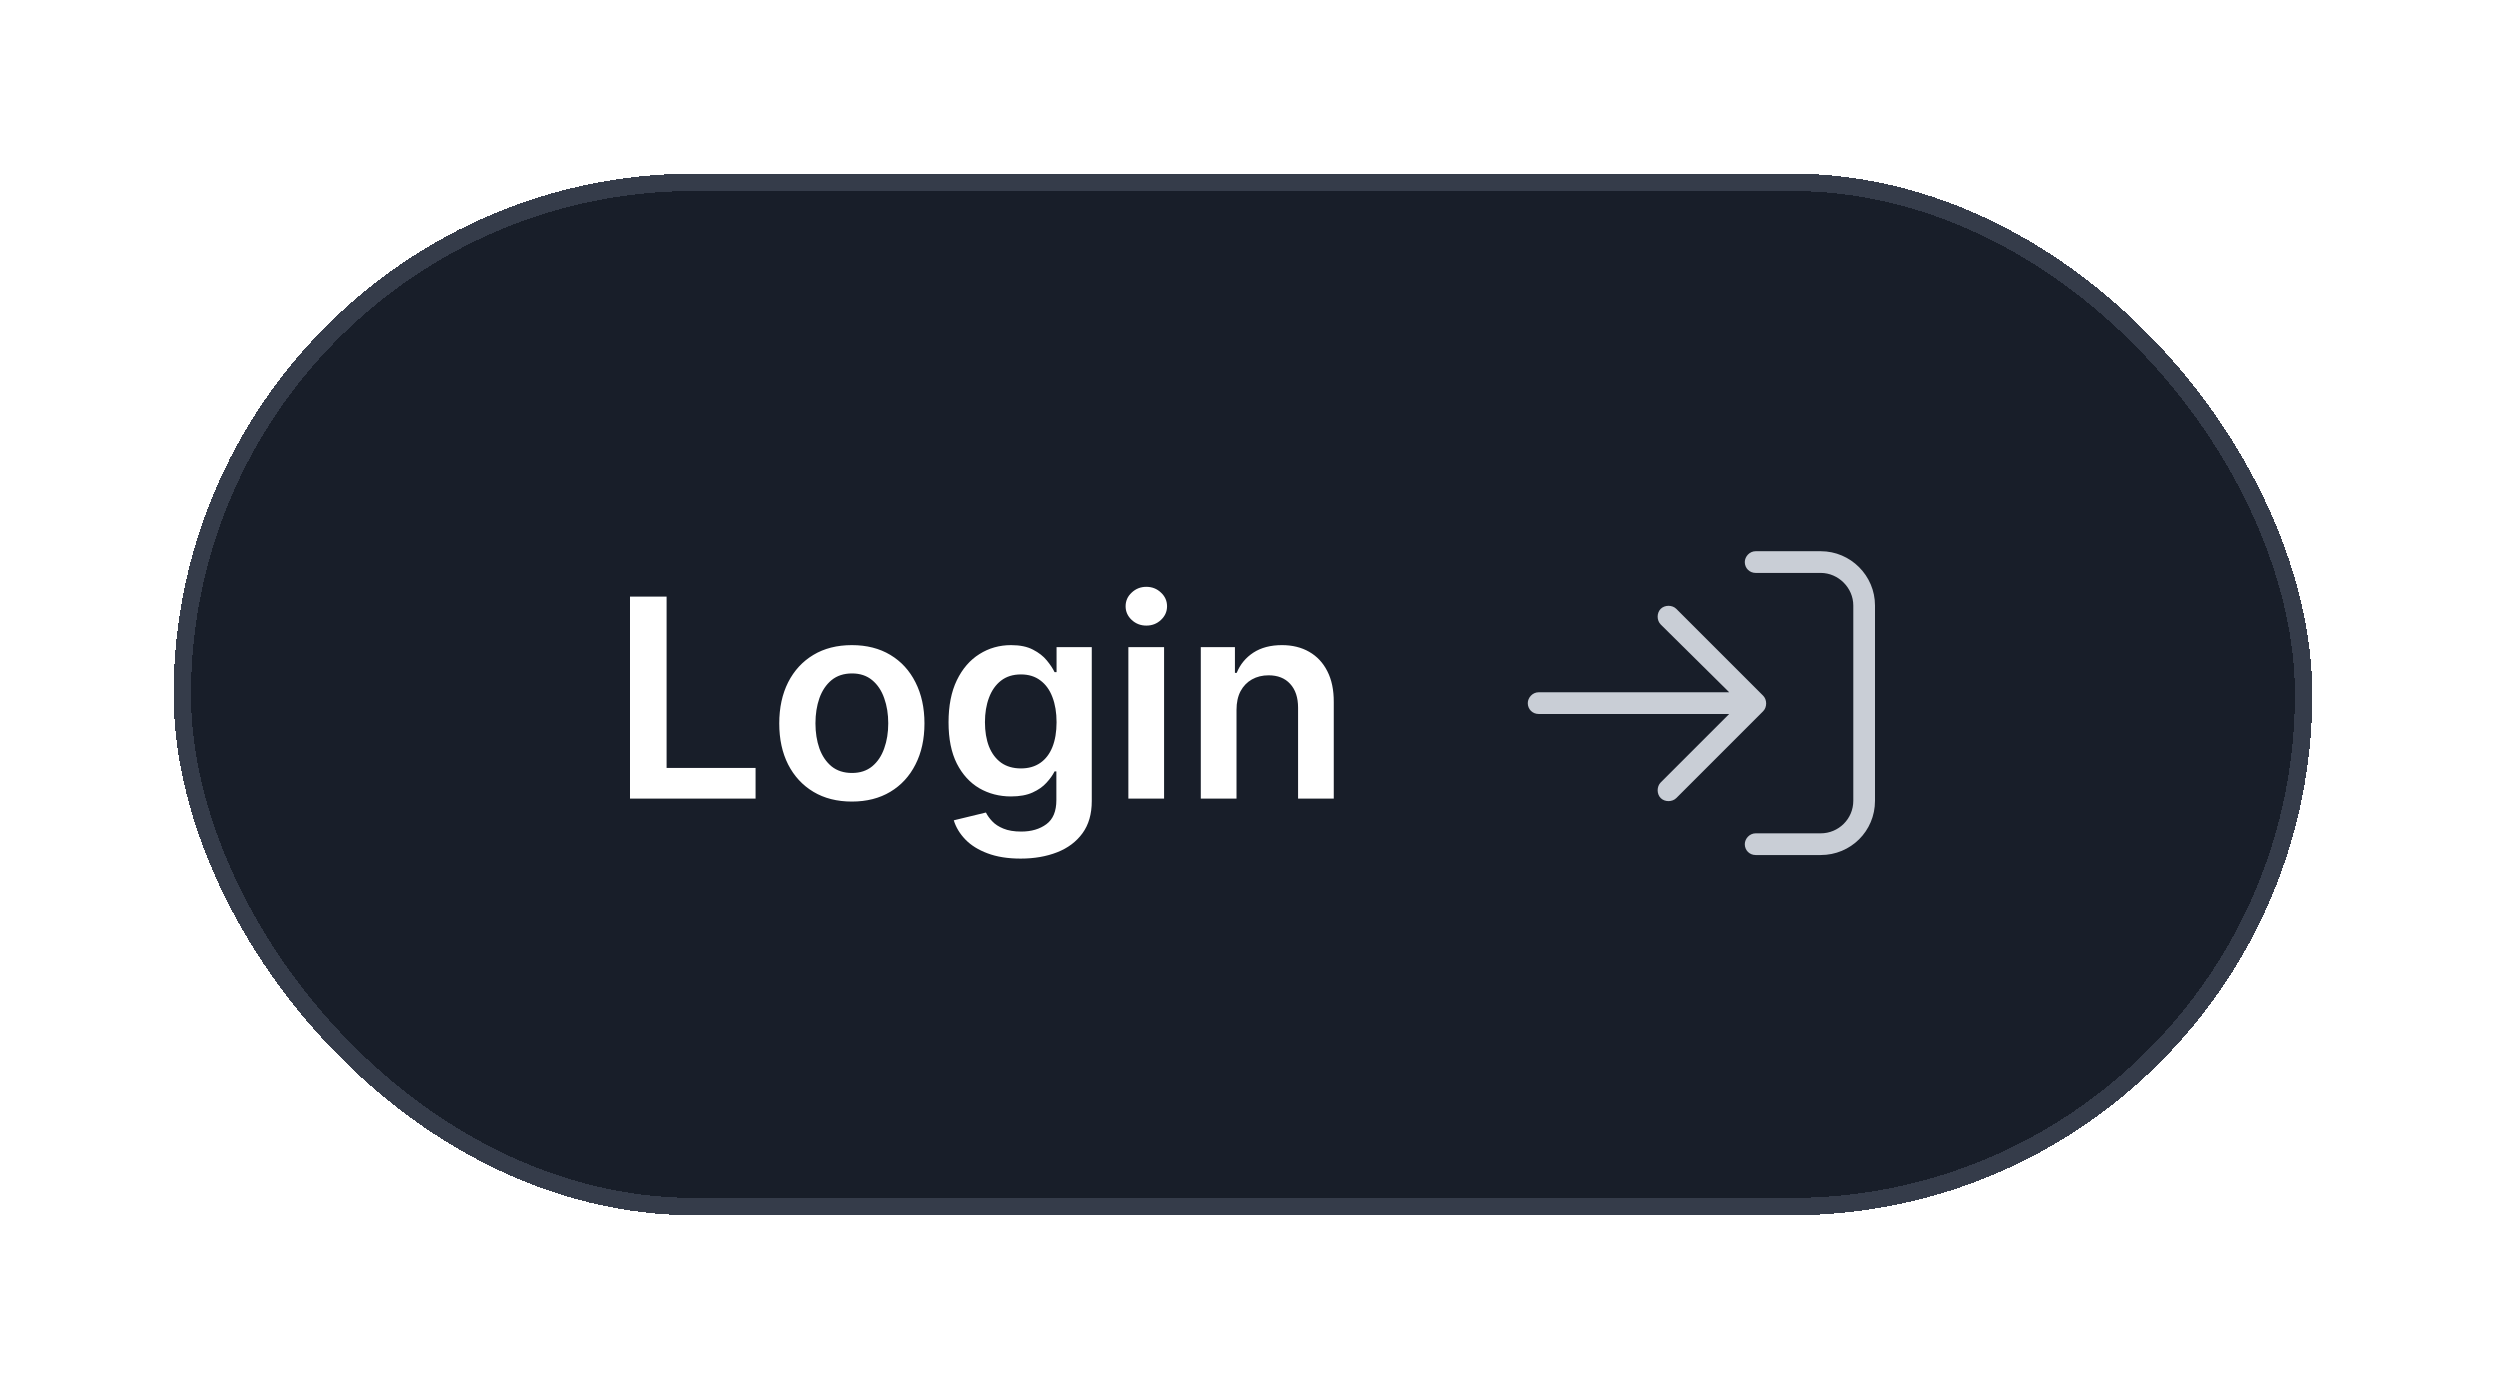 <svg width="144" height="80" viewBox="0 0 144 80" fill="none" xmlns="http://www.w3.org/2000/svg">
<g filter="url(#filter0_d_115_288)">
<rect x="10" y="6" width="123.188" height="60" rx="30" fill="#181E29" shape-rendering="crispEdges"/>
<rect x="10.5" y="6.5" width="122.188" height="59" rx="29.5" stroke="#353C4A" shape-rendering="crispEdges"/>
<path d="M36.288 42V30.364H38.396V40.233H43.521V42H36.288ZM49.067 42.17C48.215 42.17 47.476 41.983 46.851 41.608C46.226 41.233 45.741 40.708 45.396 40.034C45.055 39.36 44.885 38.572 44.885 37.67C44.885 36.769 45.055 35.979 45.396 35.301C45.741 34.623 46.226 34.097 46.851 33.722C47.476 33.347 48.215 33.159 49.067 33.159C49.919 33.159 50.658 33.347 51.283 33.722C51.908 34.097 52.391 34.623 52.731 35.301C53.076 35.979 53.249 36.769 53.249 37.67C53.249 38.572 53.076 39.36 52.731 40.034C52.391 40.708 51.908 41.233 51.283 41.608C50.658 41.983 49.919 42.17 49.067 42.17ZM49.078 40.523C49.54 40.523 49.927 40.396 50.237 40.142C50.548 39.885 50.779 39.54 50.93 39.108C51.086 38.676 51.163 38.195 51.163 37.665C51.163 37.131 51.086 36.648 50.93 36.216C50.779 35.78 50.548 35.434 50.237 35.176C49.927 34.919 49.54 34.79 49.078 34.79C48.605 34.79 48.211 34.919 47.896 35.176C47.586 35.434 47.353 35.78 47.197 36.216C47.046 36.648 46.97 37.131 46.97 37.665C46.97 38.195 47.046 38.676 47.197 39.108C47.353 39.54 47.586 39.885 47.896 40.142C48.211 40.396 48.605 40.523 49.078 40.523ZM58.79 45.455C58.051 45.455 57.417 45.354 56.886 45.153C56.356 44.956 55.93 44.691 55.608 44.358C55.286 44.025 55.062 43.655 54.938 43.25L56.79 42.801C56.873 42.972 56.994 43.14 57.153 43.307C57.312 43.477 57.526 43.617 57.795 43.727C58.068 43.841 58.411 43.898 58.824 43.898C59.407 43.898 59.89 43.756 60.273 43.472C60.655 43.191 60.847 42.729 60.847 42.085V40.432H60.744C60.638 40.644 60.483 40.862 60.278 41.085C60.078 41.309 59.811 41.496 59.477 41.648C59.148 41.799 58.733 41.875 58.233 41.875C57.562 41.875 56.955 41.718 56.409 41.403C55.867 41.085 55.436 40.612 55.114 39.983C54.795 39.35 54.636 38.559 54.636 37.608C54.636 36.65 54.795 35.841 55.114 35.182C55.436 34.519 55.869 34.017 56.415 33.676C56.96 33.331 57.568 33.159 58.239 33.159C58.75 33.159 59.17 33.246 59.5 33.42C59.833 33.591 60.099 33.797 60.295 34.04C60.492 34.278 60.642 34.504 60.744 34.716H60.858V33.273H62.886V42.142C62.886 42.888 62.708 43.506 62.352 43.994C61.996 44.483 61.51 44.849 60.892 45.091C60.275 45.333 59.574 45.455 58.79 45.455ZM58.807 40.261C59.242 40.261 59.614 40.155 59.92 39.943C60.227 39.731 60.46 39.426 60.619 39.028C60.778 38.631 60.858 38.153 60.858 37.597C60.858 37.047 60.778 36.566 60.619 36.153C60.464 35.74 60.233 35.42 59.926 35.193C59.623 34.962 59.25 34.847 58.807 34.847C58.349 34.847 57.966 34.966 57.659 35.205C57.352 35.443 57.121 35.771 56.966 36.188C56.811 36.6 56.733 37.07 56.733 37.597C56.733 38.131 56.811 38.599 56.966 39C57.125 39.398 57.358 39.708 57.665 39.932C57.975 40.151 58.356 40.261 58.807 40.261ZM64.994 42V33.273H67.051V42H64.994ZM66.028 32.034C65.703 32.034 65.422 31.926 65.188 31.71C64.953 31.491 64.835 31.227 64.835 30.921C64.835 30.61 64.953 30.347 65.188 30.131C65.422 29.911 65.703 29.801 66.028 29.801C66.358 29.801 66.638 29.911 66.869 30.131C67.104 30.347 67.222 30.61 67.222 30.921C67.222 31.227 67.104 31.491 66.869 31.71C66.638 31.926 66.358 32.034 66.028 32.034ZM71.223 36.886V42H69.166V33.273H71.132V34.756H71.234C71.435 34.267 71.755 33.879 72.195 33.591C72.638 33.303 73.185 33.159 73.837 33.159C74.439 33.159 74.963 33.288 75.41 33.545C75.861 33.803 76.21 34.176 76.456 34.665C76.706 35.153 76.829 35.746 76.825 36.443V42H74.769V36.761C74.769 36.178 74.617 35.722 74.314 35.392C74.015 35.062 73.6 34.898 73.07 34.898C72.71 34.898 72.39 34.977 72.109 35.136C71.833 35.292 71.615 35.517 71.456 35.812C71.301 36.108 71.223 36.466 71.223 36.886Z" fill="white"/>
<path d="M101.555 36.969C101.789 36.734 101.789 36.305 101.555 36.07L96.555 31.07C96.32 30.836 95.891 30.836 95.656 31.07C95.422 31.305 95.422 31.734 95.656 31.969L99.602 35.875H88.625C88.273 35.875 88 36.188 88 36.5C88 36.852 88.273 37.125 88.625 37.125H99.602L95.656 41.07C95.422 41.305 95.422 41.734 95.656 41.969C95.891 42.203 96.32 42.203 96.555 41.969L101.555 36.969ZM101.125 44C100.773 44 100.5 44.312 100.5 44.625C100.5 44.977 100.773 45.25 101.125 45.25H104.875C106.594 45.25 108 43.883 108 42.125V30.875C108 29.156 106.594 27.75 104.875 27.75H101.125C100.773 27.75 100.5 28.062 100.5 28.375C100.5 28.727 100.773 29 101.125 29H104.875C105.891 29 106.75 29.859 106.75 30.875V42.125C106.75 43.18 105.891 44 104.875 44H101.125Z" fill="#C9CED6"/>
</g>
<defs>
<filter id="filter0_d_115_288" x="0" y="0" width="143.188" height="80" filterUnits="userSpaceOnUse" color-interpolation-filters="sRGB">
<feFlood flood-opacity="0" result="BackgroundImageFix"/>
<feColorMatrix in="SourceAlpha" type="matrix" values="0 0 0 0 0 0 0 0 0 0 0 0 0 0 0 0 0 0 127 0" result="hardAlpha"/>
<feOffset dy="4"/>
<feGaussianBlur stdDeviation="5"/>
<feComposite in2="hardAlpha" operator="out"/>
<feColorMatrix type="matrix" values="0 0 0 0 0 0 0 0 0 0 0 0 0 0 0 0 0 0 0.1 0"/>
<feBlend mode="normal" in2="BackgroundImageFix" result="effect1_dropShadow_115_288"/>
<feBlend mode="normal" in="SourceGraphic" in2="effect1_dropShadow_115_288" result="shape"/>
</filter>
</defs>
</svg>
